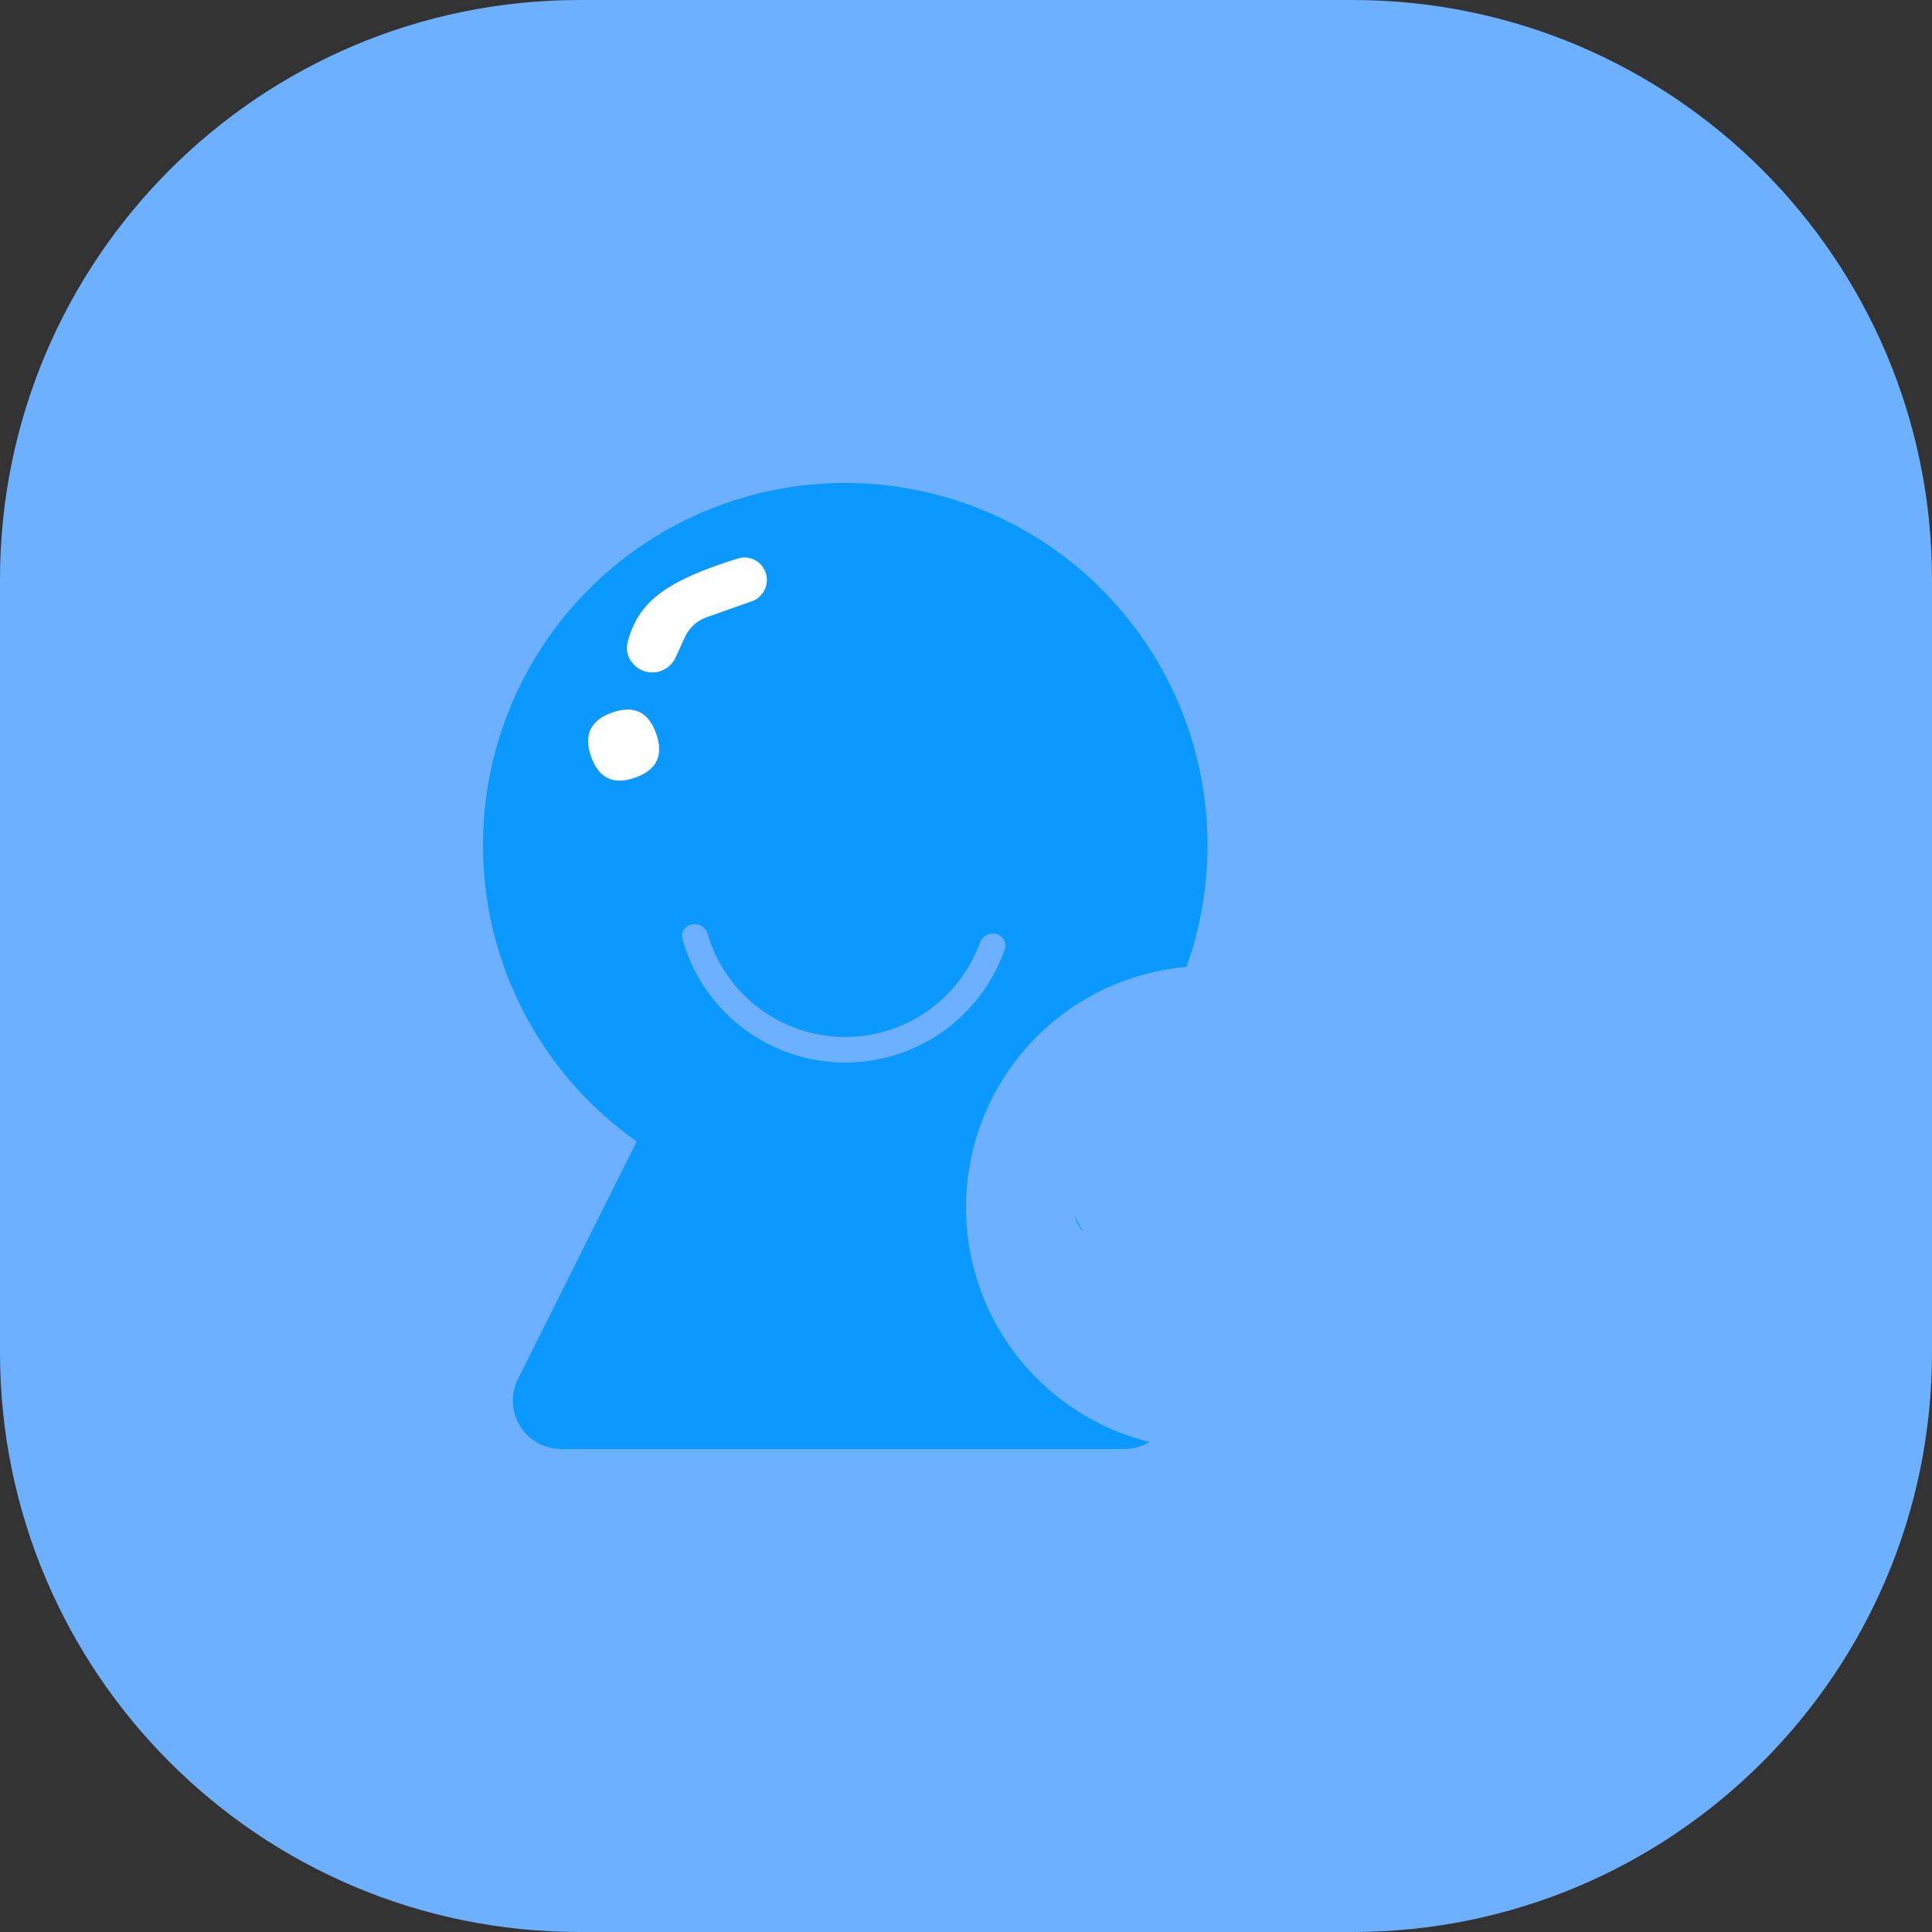 <?xml version="1.0" standalone="no"?>
<!DOCTYPE svg PUBLIC "-//W3C//DTD SVG 1.1//EN" "http://www.w3.org/Graphics/SVG/1.1/DTD/svg11.dtd">
<svg t="1688417935657" class="icon" viewBox="0 0 1024 1024" version="1.1"
    xmlns="http://www.w3.org/2000/svg" p-id="1710" xmlns:xlink="http://www.w3.org/1999/xlink"
    width="200" height="200">
    <rect x="0" y="0" width="1024" height="1024" fill="#333333" stroke="none"/>
    <path
        d="M716.8 0H307.2C137.549 0 0 137.549 0 307.2v409.6c0 169.651 137.549 307.2 307.2 307.2h409.6c169.651 0 307.2-137.549 307.2-307.2V307.2c0-169.651-137.549-307.2-307.2-307.2z"
        fill="#6CB0FF20" p-id="1711"></path>
    <path
        d="M640 448a191.846 191.846 0 0 1-89.907 162.637l68.019 119.04A25.6 25.6 0 0 1 595.891 768H297.421a25.6 25.6 0 0 1-22.886-37.043l62.976-125.952A192 192 0 1 1 640 448z m-107.469 55.296a6.4 6.4 0 0 0-4.557-8.269 7.322 7.322 0 0 0-8.627 4.736 75.981 75.981 0 0 1-144.205-4.557 7.322 7.322 0 0 0-8.32-5.274 6.4 6.4 0 0 0-5.069 7.962 89.6 89.6 0 0 0 170.778 5.376z"
        fill="#0B99FF" p-id="1712"></path>
    <path
        d="M353.88 406.085m-6.083-17.237l-0.009-0.024q-6.083-17.237-23.319-11.154l-0.024 0.009q-17.237 6.083-11.154 23.319l0.009 0.024q6.083 17.237 23.319 11.154l0.024-0.009q17.237-6.083 11.154-23.319Z"
        fill="#FFFFFF" p-id="1713"></path>
    <path
        d="M334.976 351.104a13.568 13.568 0 0 0 23.091-2.611l4.813-10.547a20.48 20.48 0 0 1 11.827-10.854l23.731-8.371a11.981 11.981 0 0 0 7.142-15.795 11.802 11.802 0 0 0-14.464-6.912c-37.632 11.776-52.915 22.605-58.522 44.646a12.314 12.314 0 0 0 2.381 10.445z"
        fill="#FFFFFF" p-id="1714"></path>
    <path
        d="M640 768a128 128 0 1 1 0-256c70.426 0 128 57.574 128 128 0.538 70.989-57.011 128-128 128z m53.658-145.894h-35.2v-35.2a17.664 17.664 0 0 0-17.92-17.92 17.664 17.664 0 0 0-17.869 17.92V622.08h-35.763a17.664 17.664 0 0 0-17.894 17.894 17.664 17.664 0 0 0 17.894 17.894h35.763v35.763a17.664 17.664 0 0 0 17.894 17.894 17.664 17.664 0 0 0 17.894-17.894V657.92h35.2a17.664 17.664 0 0 0 17.894-17.894 17.664 17.664 0 0 0-17.894-17.894z"
        fill="#6CB0FF" p-id="1715"></path>
</svg>